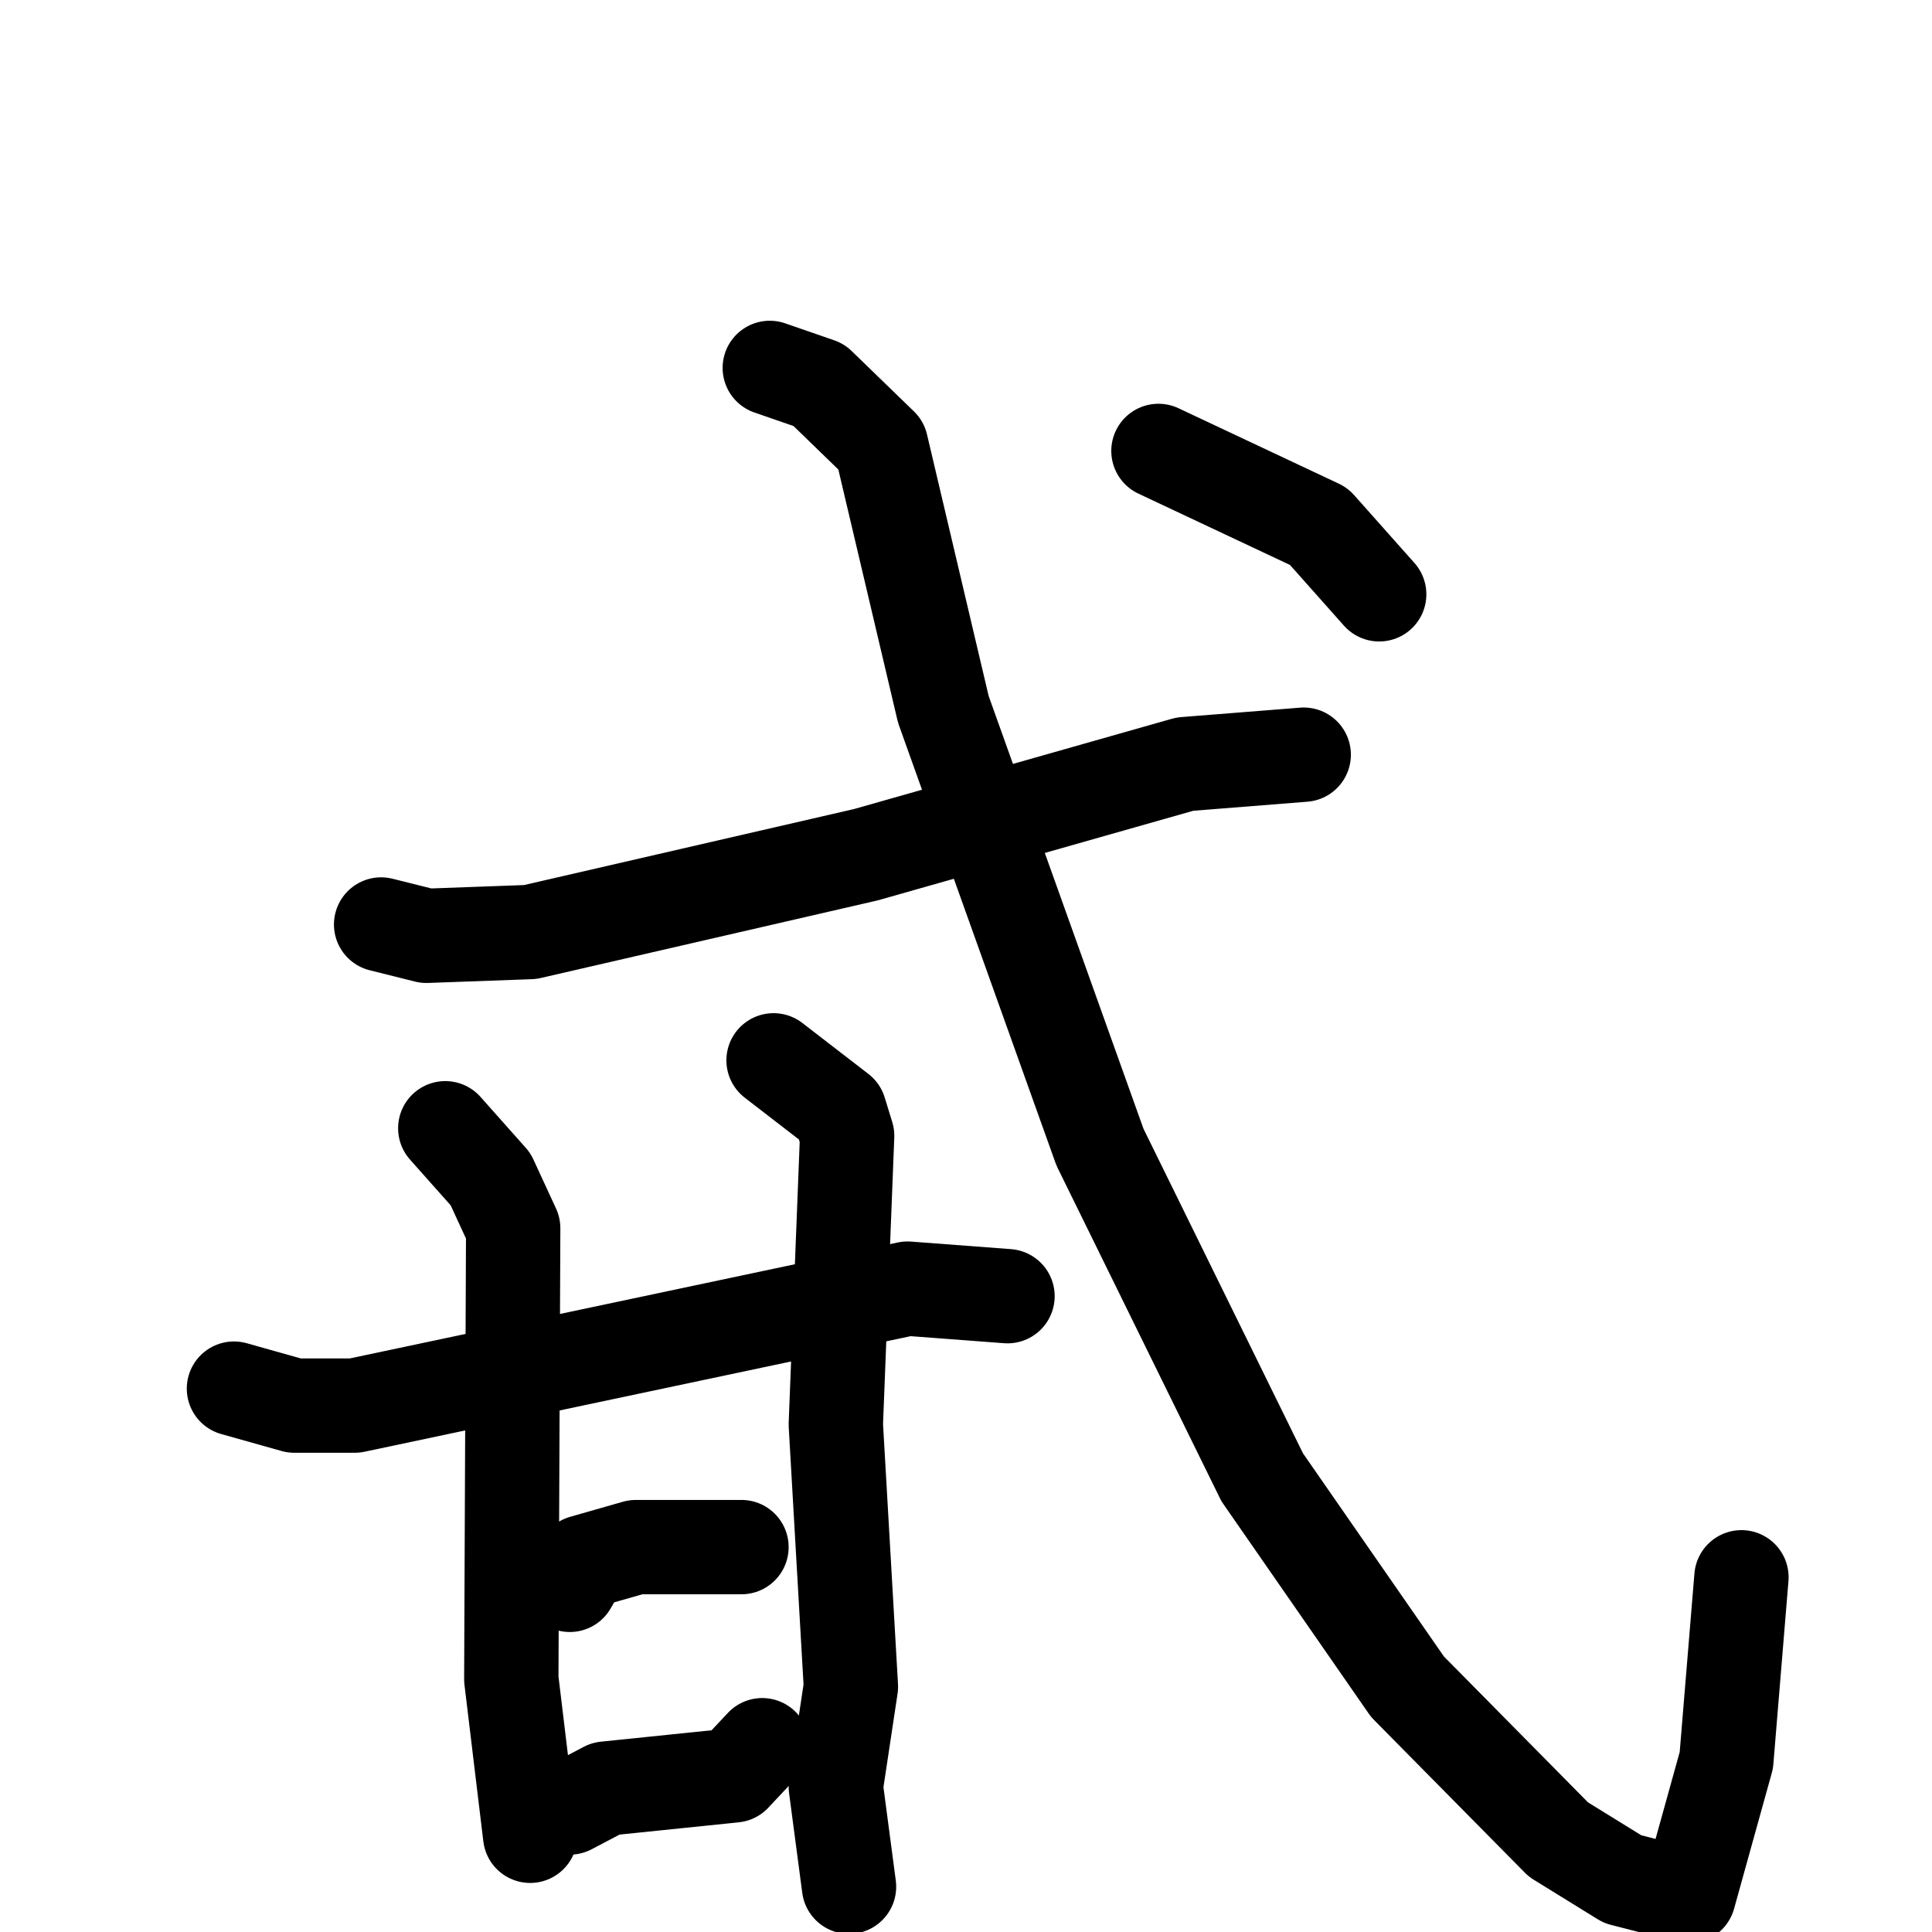 <svg xmlns="http://www.w3.org/2000/svg" viewBox="0 0 1024 1024">
  <g style="fill:none;stroke:#000000;stroke-width:50;stroke-linecap:round;stroke-linejoin:round;" transform="scale(1, 1) translate(0, 0)">
    <path d="M 202.0,490.0 L 226.0,496.0 L 281.0,494.0 L 459.0,453.0 L 628.0,405.0 L 691.0,400.0"/>
    <path d="M 124.0,736.0 L 156.0,745.0 L 188.0,745.0 L 481.0,683.0 L 534.0,687.0"/>
    <path d="M 236.0,598.0 L 260.0,625.0 L 272.0,651.0 L 271.0,890.0 L 281.0,973.0"/>
    <path d="M 410.0,562.0 L 445.0,589.0 L 449.0,602.0 L 443.0,755.0 L 451.0,894.0 L 443.0,947.0 L 450.0,1000.0"/>
    <path d="M 302.0,840.0 L 309.0,828.0 L 337.0,820.0 L 393.0,820.0"/>
    <path d="M 302.0,958.0 L 321.0,948.0 L 389.0,941.0 L 404.0,925.0"/>
    <path d="M 408.0,195.0 L 434.0,204.0 L 467.0,236.0 L 500.0,376.0 L 583.0,608.0 L 669.0,783.0 L 746.0,894.0 L 826.0,975.0 L 860.0,996.0 L 895.0,1005.0 L 915.0,933.0 L 923.0,836.0"/>
    <path d="M 614.0,239.0 L 699.0,279.0 L 731.0,315.0"/>
  </g>
</svg>
